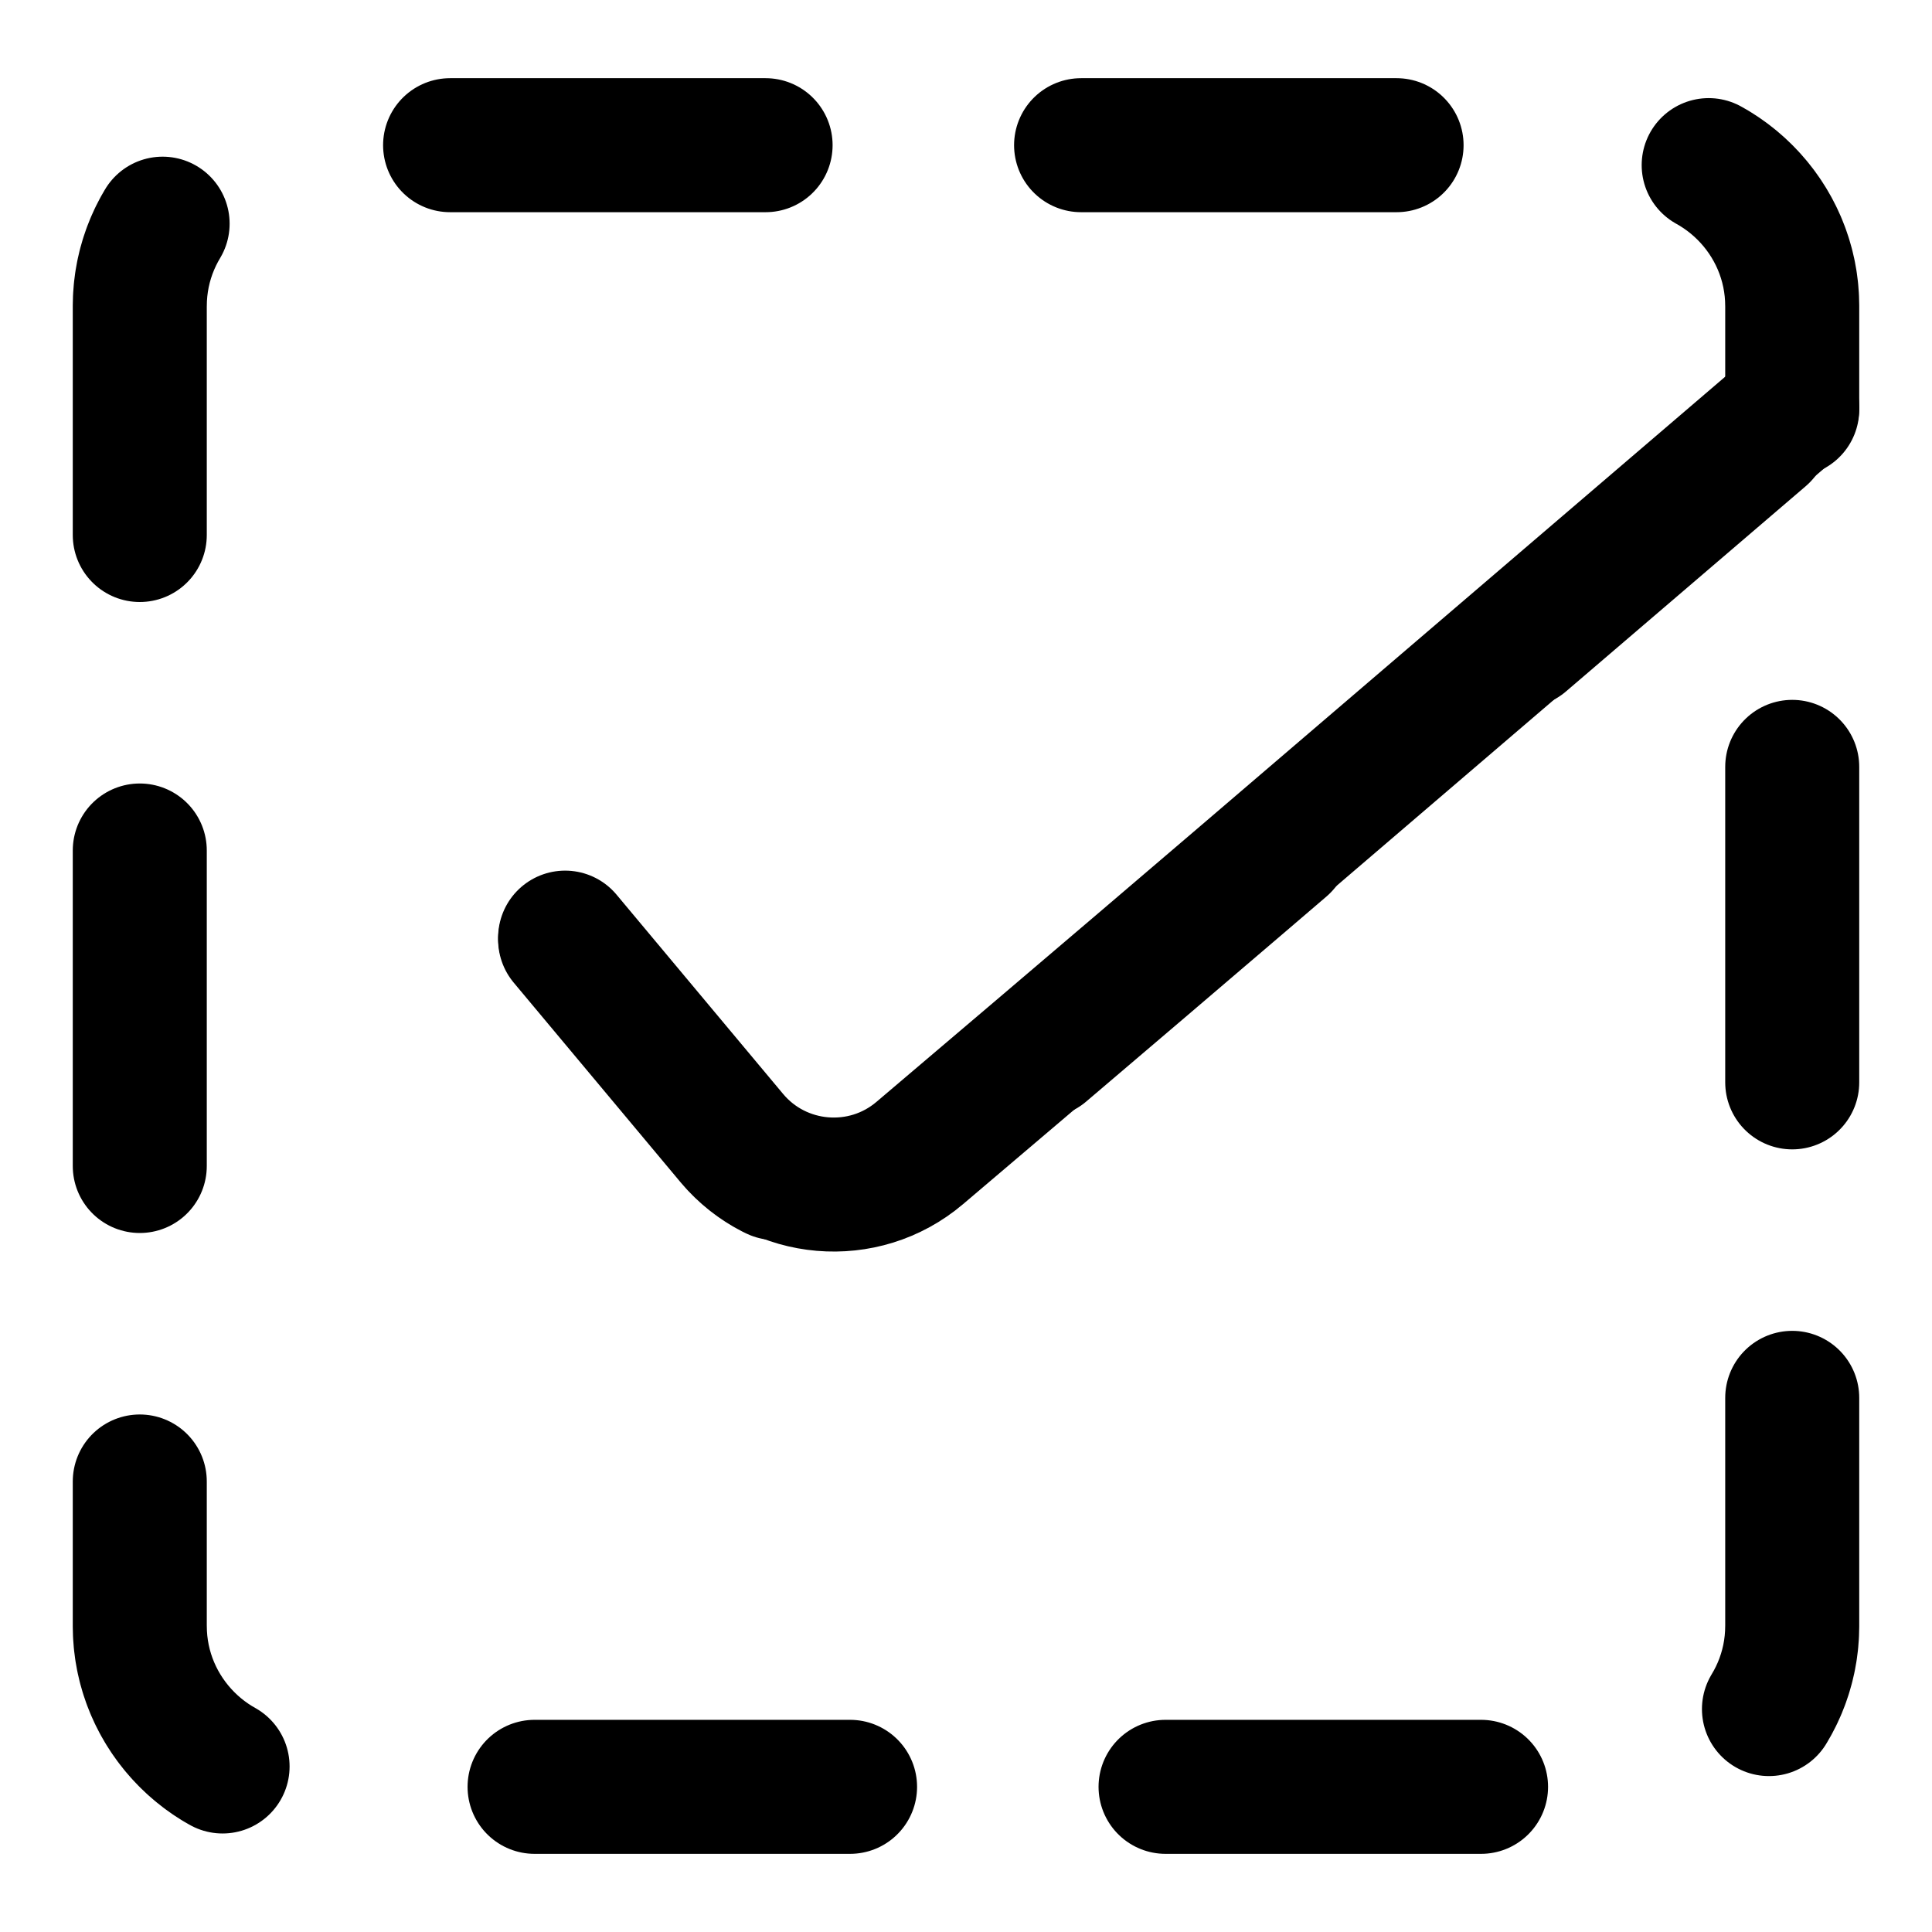<?xml version="1.0" encoding="utf-8"?>
<!-- Generator: Adobe Illustrator 17.0.0, SVG Export Plug-In . SVG Version: 6.00 Build 0)  -->
<!DOCTYPE svg PUBLIC "-//W3C//DTD SVG 1.1//EN" "http://www.w3.org/Graphics/SVG/1.1/DTD/svg11.dtd">
<svg version="1.1" id="Layer_1" xmlns="http://www.w3.org/2000/svg" xmlns:xlink="http://www.w3.org/1999/xlink" x="0px" y="0px"
	 width="72.083px" height="72.083px" viewBox="0 0 72.083 72.083" enable-background="new 0 0 72.083 72.083" xml:space="preserve">
<path fill="none" stroke="currentColor" stroke-width="5" stroke-linecap="round" stroke-linejoin="round" stroke-miterlimit="10" stroke-dasharray="11.771,11.771" d="
	M21.085,35.059l6.215,7.436c1.764,2.11,4.921,2.38,7.017,0.599l4.454-3.784c2.096-1.781,5.52-4.701,7.609-6.489L66.868,15.28"/>
<path fill="none" stroke="currentColor" stroke-width="5" stroke-linecap="round" stroke-linejoin="round" stroke-miterlimit="10" stroke-dasharray="11.771,11.771" d="
	M66.868,28.612v32.055c0,3.3-2.7,6-6,6H11.215c-3.3,0-6-2.7-6-6v-49.25c0-3.3,2.7-6,6-6h49.653c3.3,0,6,2.7,6,6v3.863"/>
<g>
	<path fill="none" stroke="currentColor" stroke-width="5" stroke-linecap="round" stroke-linejoin="round" stroke-miterlimit="10" d="
		M21.085,34.983l6.215,7.436c1.764,2.11,4.921,2.38,7.017,0.599l4.454-3.784c2.096-1.781,5.52-4.701,7.609-6.489l20.489-17.541"/>
</g>
</svg>
